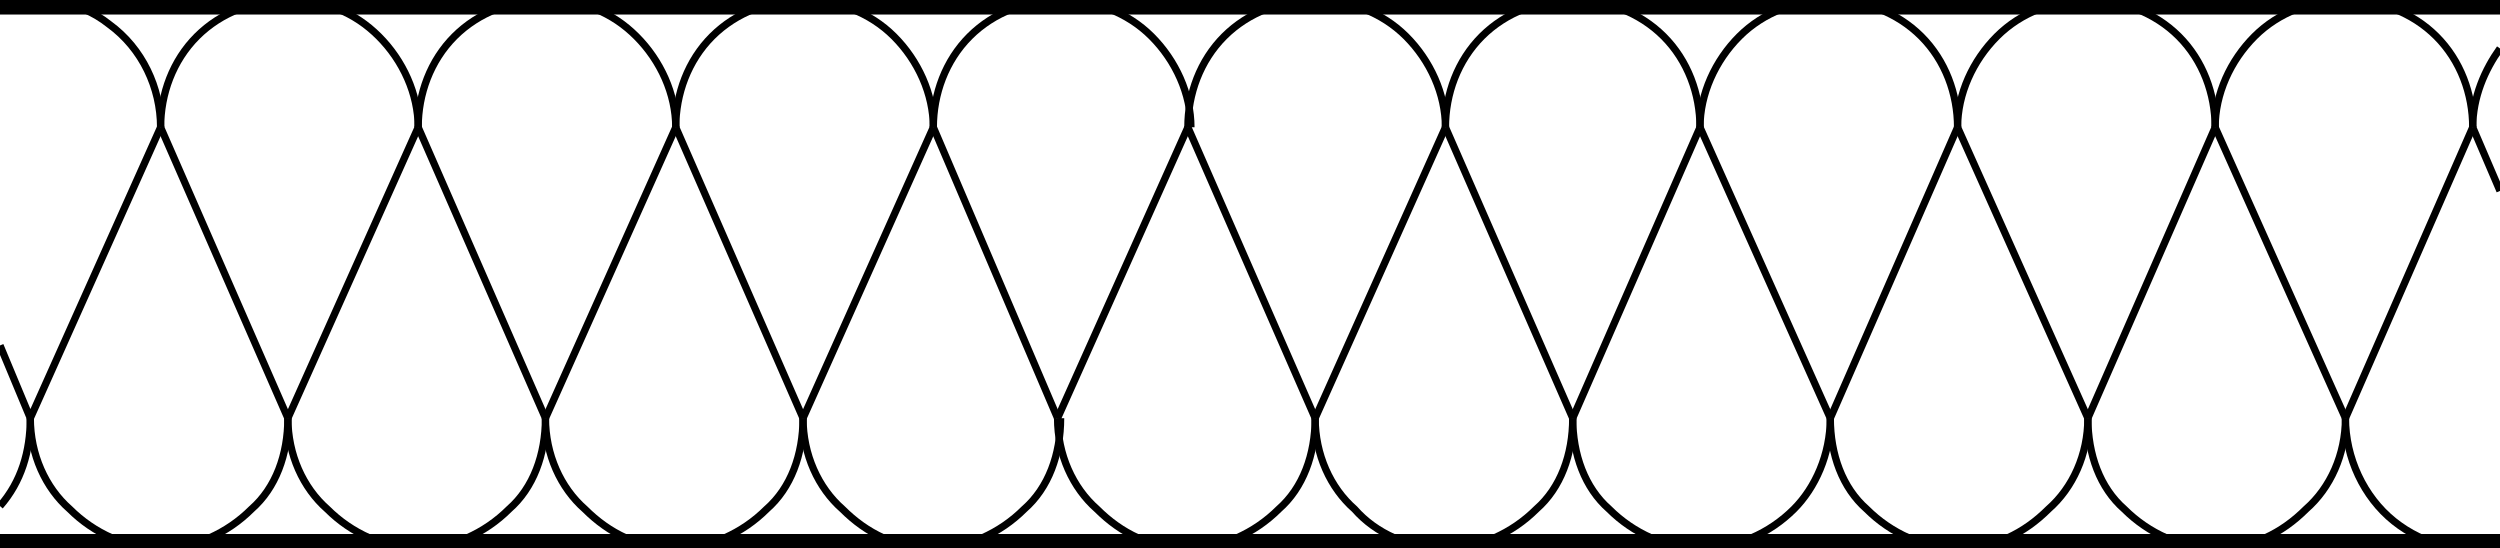 <?xml version="1.0" encoding="utf-8"?>
<svg width="75%" xmlns="http://www.w3.org/2000/svg" xmlns:xlink="http://www.w3.org/1999/xlink" x="0px" y="0px"
	 viewBox="0 0 82.5 18.1" enable-background="new 0 0 82.5 18.1" xml:space="preserve">
<line fill="none" stroke="#000000" stroke-width="0.958" stroke-linejoin="round" stroke-miterlimit="1.414" x1="0" y1="18.1" x2="82.5" y2="18.1"/>
<line fill="none" stroke="#000000" stroke-width="0.958" stroke-linejoin="round" stroke-miterlimit="1.414" x1="0" y1="0" x2="82.5" y2="0"/>
<path fill="none" stroke="#000000" stroke-width="0.24" stroke-linejoin="bevel" stroke-miterlimit="1.414" d="M81.6,4.2
	c0-1,0.4-1.9,0.9-2.6"/>
<path fill="none" stroke="#000000" stroke-width="0.24" stroke-linejoin="bevel" stroke-miterlimit="1.414" d="M0,16.7
	c0.7-0.8,1-1.8,1-2.9"/>
<polyline fill="none" stroke="#000000" stroke-width="0.24" stroke-linejoin="bevel" stroke-miterlimit="1.414" points="0,11.4 
	1,13.8 5.3,4.2 "/>
<line fill="none" stroke="#000000" stroke-width="0.24" stroke-linejoin="bevel" stroke-miterlimit="1.414" x1="81.6" y1="4.2" x2="82.5" y2="6.3"/>
<line fill="none" stroke="#000000" stroke-width="0.24" stroke-linejoin="bevel" stroke-miterlimit="1.414" x1="77.4" y1="13.8" x2="81.6" y2="4.2"/>
<line fill="none" stroke="#000000" stroke-width="0.24" stroke-linejoin="bevel" stroke-miterlimit="1.414" x1="73.1" y1="4.2" x2="77.4" y2="13.8"/>
<line fill="none" stroke="#000000" stroke-width="0.24" stroke-linejoin="bevel" stroke-miterlimit="1.414" x1="68.9" y1="13.8" x2="73.1" y2="4.2"/>
<line fill="none" stroke="#000000" stroke-width="0.24" stroke-linejoin="bevel" stroke-miterlimit="1.414" x1="64.6" y1="4.2" x2="68.9" y2="13.8"/>
<line fill="none" stroke="#000000" stroke-width="0.24" stroke-linejoin="bevel" stroke-miterlimit="1.414" x1="60.4" y1="13.8" x2="64.6" y2="4.2"/>
<line fill="none" stroke="#000000" stroke-width="0.24" stroke-linejoin="bevel" stroke-miterlimit="1.414" x1="56.1" y1="4.2" x2="60.4" y2="13.8"/>
<line fill="none" stroke="#000000" stroke-width="0.24" stroke-linejoin="bevel" stroke-miterlimit="1.414" x1="51.9" y1="13.8" x2="56.1" y2="4.2"/>
<line fill="none" stroke="#000000" stroke-width="0.24" stroke-linejoin="bevel" stroke-miterlimit="1.414" x1="47.7" y1="4.2" x2="51.9" y2="13.8"/>
<line fill="none" stroke="#000000" stroke-width="0.24" stroke-linejoin="bevel" stroke-miterlimit="1.414" x1="43.4" y1="13.8" x2="47.7" y2="4.2"/>
<line fill="none" stroke="#000000" stroke-width="0.24" stroke-linejoin="bevel" stroke-miterlimit="1.414" x1="39.2" y1="4.2" x2="43.4" y2="13.8"/>
<line fill="none" stroke="#000000" stroke-width="0.24" stroke-linejoin="bevel" stroke-miterlimit="1.414" x1="34.9" y1="13.8" x2="39.2" y2="4.2"/>
<line fill="none" stroke="#000000" stroke-width="0.24" stroke-linejoin="bevel" stroke-miterlimit="1.414" x1="30.8" y1="4.2" x2="34.9" y2="13.8"/>
<line fill="none" stroke="#000000" stroke-width="0.24" stroke-linejoin="bevel" stroke-miterlimit="1.414" x1="26.5" y1="13.8" x2="30.8" y2="4.2"/>
<line fill="none" stroke="#000000" stroke-width="0.24" stroke-linejoin="bevel" stroke-miterlimit="1.414" x1="22.3" y1="4.2" x2="26.5" y2="13.8"/>
<line fill="none" stroke="#000000" stroke-width="0.24" stroke-linejoin="bevel" stroke-miterlimit="1.414" x1="18" y1="13.8" x2="22.3" y2="4.2"/>
<line fill="none" stroke="#000000" stroke-width="0.24" stroke-linejoin="bevel" stroke-miterlimit="1.414" x1="13.8" y1="4.2" x2="18" y2="13.8"/>
<line fill="none" stroke="#000000" stroke-width="0.24" stroke-linejoin="bevel" stroke-miterlimit="1.414" x1="9.5" y1="13.8" x2="13.8" y2="4.2"/>
<line fill="none" stroke="#000000" stroke-width="0.24" stroke-linejoin="bevel" stroke-miterlimit="1.414" x1="5.3" y1="4.2" x2="9.5" y2="13.8"/>
<path fill="none" stroke="#000000" stroke-width="0.24" stroke-linejoin="bevel" stroke-miterlimit="1.414" d="M1,13.8
	c0,1.2,0.5,2.3,1.3,3c0.8,0.8,1.9,1.3,3,1.3c1.1,0,2.2-0.5,3-1.3c0.8-0.7,1.2-1.8,1.2-3"/>
<path fill="none" stroke="#000000" stroke-width="0.24" stroke-linejoin="bevel" stroke-miterlimit="1.414" d="M9.5,13.8
	c0,1.2,0.5,2.3,1.3,3c0.8,0.8,1.9,1.3,3,1.3c1.1,0,2.2-0.5,3-1.3c0.8-0.7,1.2-1.8,1.2-3"/>
<path fill="none" stroke="#000000" stroke-width="0.24" stroke-linejoin="bevel" stroke-miterlimit="1.414" d="M18,13.8
	c0,1.2,0.5,2.3,1.3,3c0.8,0.8,1.8,1.3,3,1.3c1.1,0,2.2-0.5,3-1.3c0.8-0.7,1.2-1.8,1.2-3"/>
<path fill="none" stroke="#000000" stroke-width="0.24" stroke-linejoin="bevel" stroke-miterlimit="1.414" d="M77.4,13.8
	c0,1.3,0.6,2.6,1.6,3.4c1,0.8,2.3,1.1,3.5,0.8"/>
<path fill="none" stroke="#000000" stroke-width="0.24" stroke-linejoin="bevel" stroke-miterlimit="1.414" d="M68.9,13.8
	c0,1.2,0.4,2.3,1.2,3c0.8,0.8,1.9,1.3,3,1.3c1.2,0,2.2-0.5,3-1.3c0.8-0.7,1.3-1.8,1.3-3"/>
<path fill="none" stroke="#000000" stroke-width="0.24" stroke-linejoin="bevel" stroke-miterlimit="1.414" d="M60.4,13.8
	c0,1.2,0.4,2.3,1.2,3c0.8,0.8,1.9,1.3,3,1.3c1.2,0,2.2-0.5,3-1.3c0.8-0.7,1.3-1.8,1.3-3"/>
<path fill="none" stroke="#000000" stroke-width="0.24" stroke-linejoin="bevel" stroke-miterlimit="1.414" d="M51.9,13.8
	c0,1.2,0.4,2.3,1.2,3c0.8,0.8,1.9,1.3,3,1.3c1.2,0,2.3-0.5,3.1-1.3c0.7-0.7,1.2-1.8,1.2-3"/>
<path fill="none" stroke="#000000" stroke-width="0.24" stroke-linejoin="bevel" stroke-miterlimit="1.414" d="M43.4,13.8
	c0,1.2,0.5,2.3,1.3,3c0.7,0.8,1.8,1.3,3,1.3c1.1,0,2.2-0.5,3-1.3c0.8-0.7,1.2-1.8,1.2-3"/>
<path fill="none" stroke="#000000" stroke-width="0.24" stroke-linejoin="bevel" stroke-miterlimit="1.414" d="M34.9,13.8
	c0,1.2,0.5,2.3,1.3,3c0.8,0.8,1.8,1.3,3,1.3c1.1,0,2.2-0.5,3-1.3c0.8-0.7,1.2-1.8,1.2-3"/>
<path fill="none" stroke="#000000" stroke-width="0.24" stroke-linejoin="bevel" stroke-miterlimit="1.414" d="M26.5,13.8
	c0,1.2,0.5,2.3,1.3,3c0.8,0.8,1.8,1.3,3,1.3c1.1,0,2.2-0.5,3-1.3c0.8-0.7,1.2-1.8,1.2-3"/>
<path fill="none" stroke="#000000" stroke-width="0.24" stroke-linejoin="bevel" stroke-miterlimit="1.414" d="M0,0.1
	C1.2-0.2,2.6,0,3.6,0.8c1.1,0.8,1.7,2.1,1.7,3.4"/>
<path fill="none" stroke="#000000" stroke-width="0.24" stroke-linejoin="bevel" stroke-miterlimit="1.414" d="M5.3,4.2
	c0-1.1,0.4-2.2,1.2-3C7.3,0.4,8.4,0,9.5,0c1.2,0,2.2,0.4,3,1.2c0.8,0.8,1.3,1.9,1.3,3"/>
<path fill="none" stroke="#000000" stroke-width="0.24" stroke-linejoin="bevel" stroke-miterlimit="1.414" d="M13.8,4.2
	c0-1.1,0.4-2.2,1.2-3C15.8,0.4,16.9,0,18,0c1.2,0,2.2,0.4,3,1.2c0.8,0.8,1.3,1.9,1.3,3"/>
<path fill="none" stroke="#000000" stroke-width="0.24" stroke-linejoin="bevel" stroke-miterlimit="1.414" d="M73.1,4.2
	c0-1.1,0.5-2.2,1.3-3c0.8-0.8,1.9-1.2,3-1.2s2.2,0.4,3,1.2c0.8,0.8,1.2,1.9,1.2,3"/>
<path fill="none" stroke="#000000" stroke-width="0.24" stroke-linejoin="bevel" stroke-miterlimit="1.414" d="M64.6,4.2
	c0-1.1,0.5-2.2,1.3-3c0.8-0.8,1.9-1.2,3-1.2s2.2,0.4,3,1.2c0.8,0.8,1.2,1.9,1.2,3"/>
<path fill="none" stroke="#000000" stroke-width="0.24" stroke-linejoin="bevel" stroke-miterlimit="1.414" d="M56.1,4.2
	c0-1.1,0.5-2.2,1.3-3c0.8-0.8,1.9-1.2,3-1.2c1.1,0,2.2,0.4,3,1.2c0.8,0.8,1.2,1.9,1.2,3"/>
<path fill="none" stroke="#000000" stroke-width="0.24" stroke-linejoin="bevel" stroke-miterlimit="1.414" d="M47.7,4.2
	c0-1.1,0.4-2.2,1.2-3c0.8-0.8,1.9-1.2,3-1.2c1.1,0,2.2,0.4,3,1.2c0.8,0.8,1.2,1.9,1.2,3"/>
<path fill="none" stroke="#000000" stroke-width="0.24" stroke-linejoin="bevel" stroke-miterlimit="1.414" d="M39.2,4.2
	c0-1.1,0.4-2.2,1.2-3c0.8-0.8,1.9-1.2,3-1.2c1.1,0,2.2,0.4,3,1.2c0.8,0.8,1.3,1.9,1.3,3"/>
<path fill="none" stroke="#000000" stroke-width="0.24" stroke-linejoin="bevel" stroke-miterlimit="1.414" d="M30.8,4.2
	c0-1.1,0.4-2.2,1.2-3c0.8-0.8,1.9-1.2,3-1.2c1.1,0,2.2,0.4,3,1.2c0.8,0.8,1.3,1.9,1.3,3"/>
<path fill="none" stroke="#000000" stroke-width="0.24" stroke-linejoin="bevel" stroke-miterlimit="1.414" d="M22.3,4.2
	c0-1.1,0.4-2.2,1.2-3c0.8-0.8,1.9-1.2,3-1.2c1.1,0,2.2,0.4,3,1.2c0.8,0.8,1.3,1.9,1.3,3"/>
</svg>
